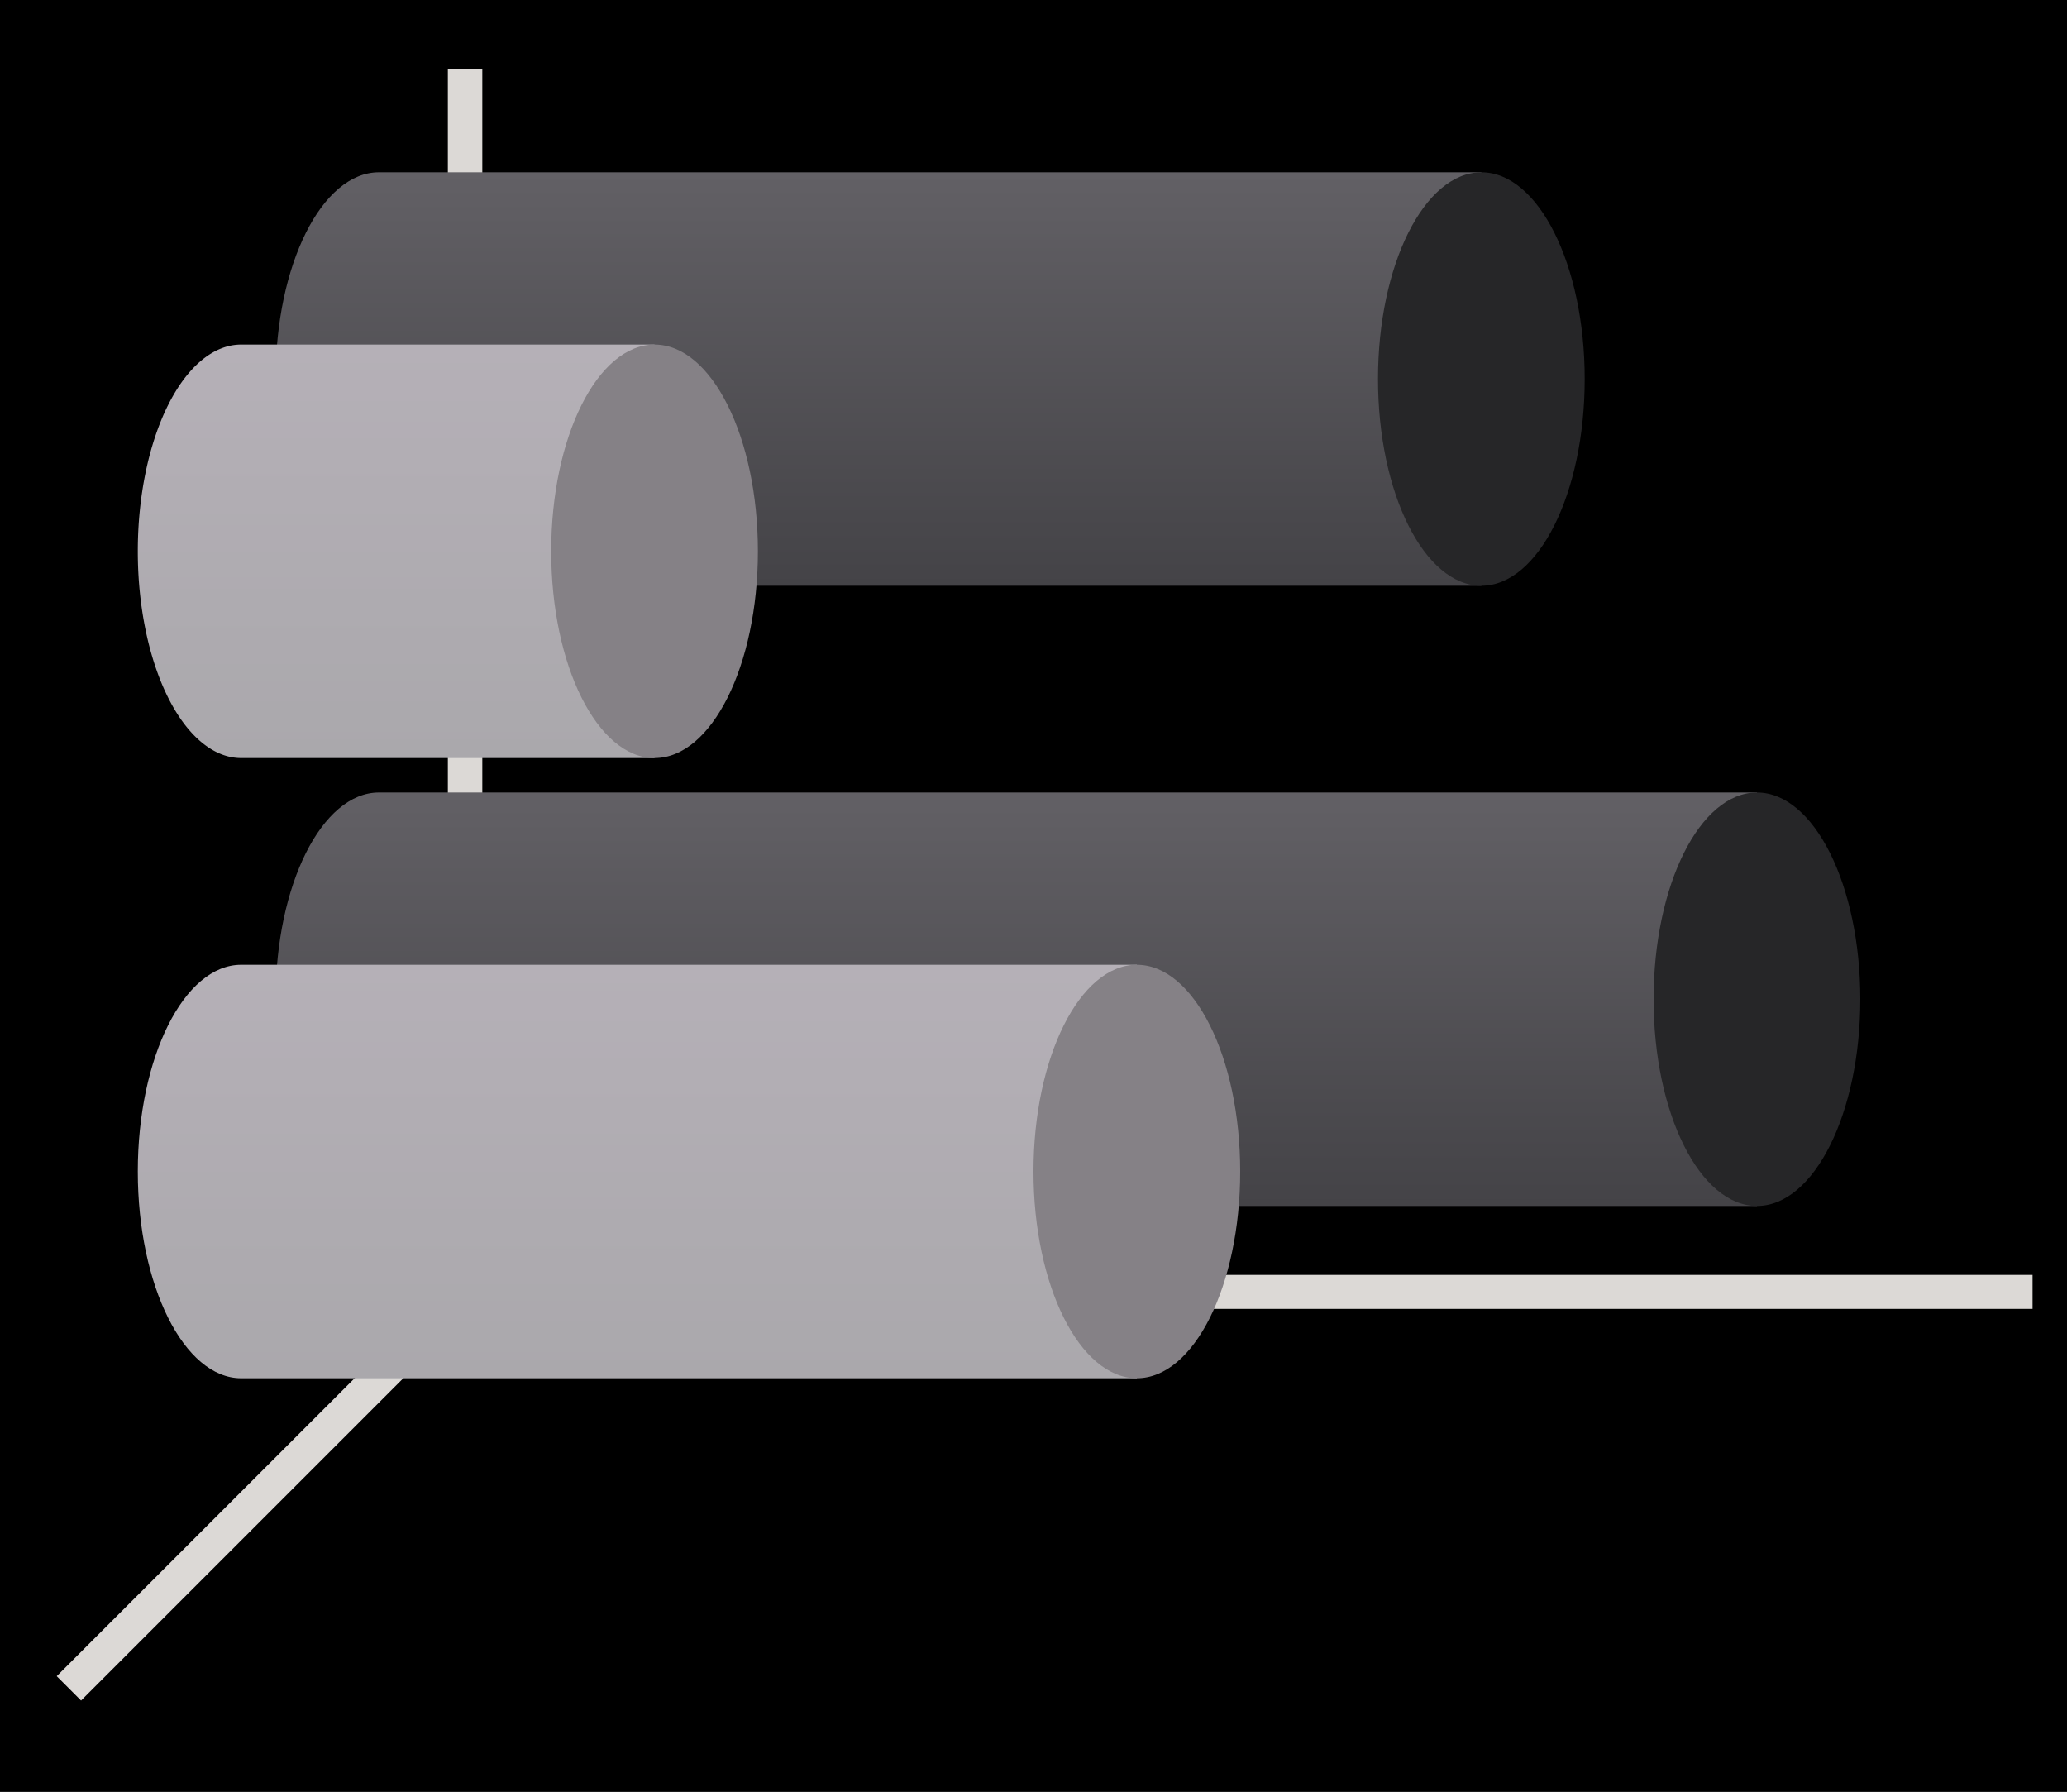 <svg height="52" viewBox="0 0 60 52" width="60" xmlns="http://www.w3.org/2000/svg" xmlns:xlink="http://www.w3.org/1999/xlink"><linearGradient id="a"><stop offset="0" stop-color="#444347"/><stop offset="1" stop-color="#626065"/></linearGradient><linearGradient id="b"><stop offset="0" stop-color="#aaa8ac"/><stop offset="1" stop-color="#b5b0b7"/></linearGradient><linearGradient id="c" gradientUnits="userSpaceOnUse" x1="12" x2="12" xlink:href="#b" y1="1022.362" y2="1010.362"/><linearGradient id="d" gradientUnits="userSpaceOnUse" x1="12" x2="12" xlink:href="#b" y1="1040.362" y2="1028.362"/><linearGradient id="e" gradientUnits="userSpaceOnUse" x1="16" x2="16" xlink:href="#a" y1="1035.362" y2="1023.362"/><linearGradient id="f" gradientUnits="userSpaceOnUse" x1="16" x2="16" xlink:href="#a" y1="1017.362" y2="1005.362"/><g transform="translate(0 -1000.362)"><path d="m0 1000.362h60v52h-60z" fill="#000"/><path d="m0 1000.362h60v52h-60z" fill="#000"/><path d="m14 1037.362-12 12" fill="none" stroke="#dcd9d6"/><path d="m13 1037.362h46v.987h-46z" fill="#dcd9d6"/><path d="m13 1002.362h1v36h-1z" fill="#dcd9d6"/><path d="m11 1005.362c-1.657 0-3 2.686-3 6s1.343 6 3 6h32v-12z" fill="url(#f)"/><path d="m7 1010.362a3 6 0 0 0 -3 6 3 6 0 0 0 3 6h12v-12z" fill="url(#c)"/><ellipse cx="1011.362" cy="-43" fill="#262628" rx="6" ry="3" transform="rotate(90)"/><ellipse cx="1016.362" cy="-19" fill="#858186" rx="6" ry="3" transform="rotate(90)"/><path d="m11 1023.362c-1.657 0-3 2.686-3 6s1.343 6 3 6h40v-12z" fill="url(#e)"/><path d="m7 1028.362c-1.657 0-3 2.686-3 6s1.343 6 3 6h26v-12z" fill="url(#d)"/><g transform="rotate(90)"><ellipse cx="1029.362" cy="-51" fill="#262628" rx="6" ry="3"/><ellipse cx="1034.362" cy="-33" fill="#858186" rx="6" ry="3"/></g></g></svg>